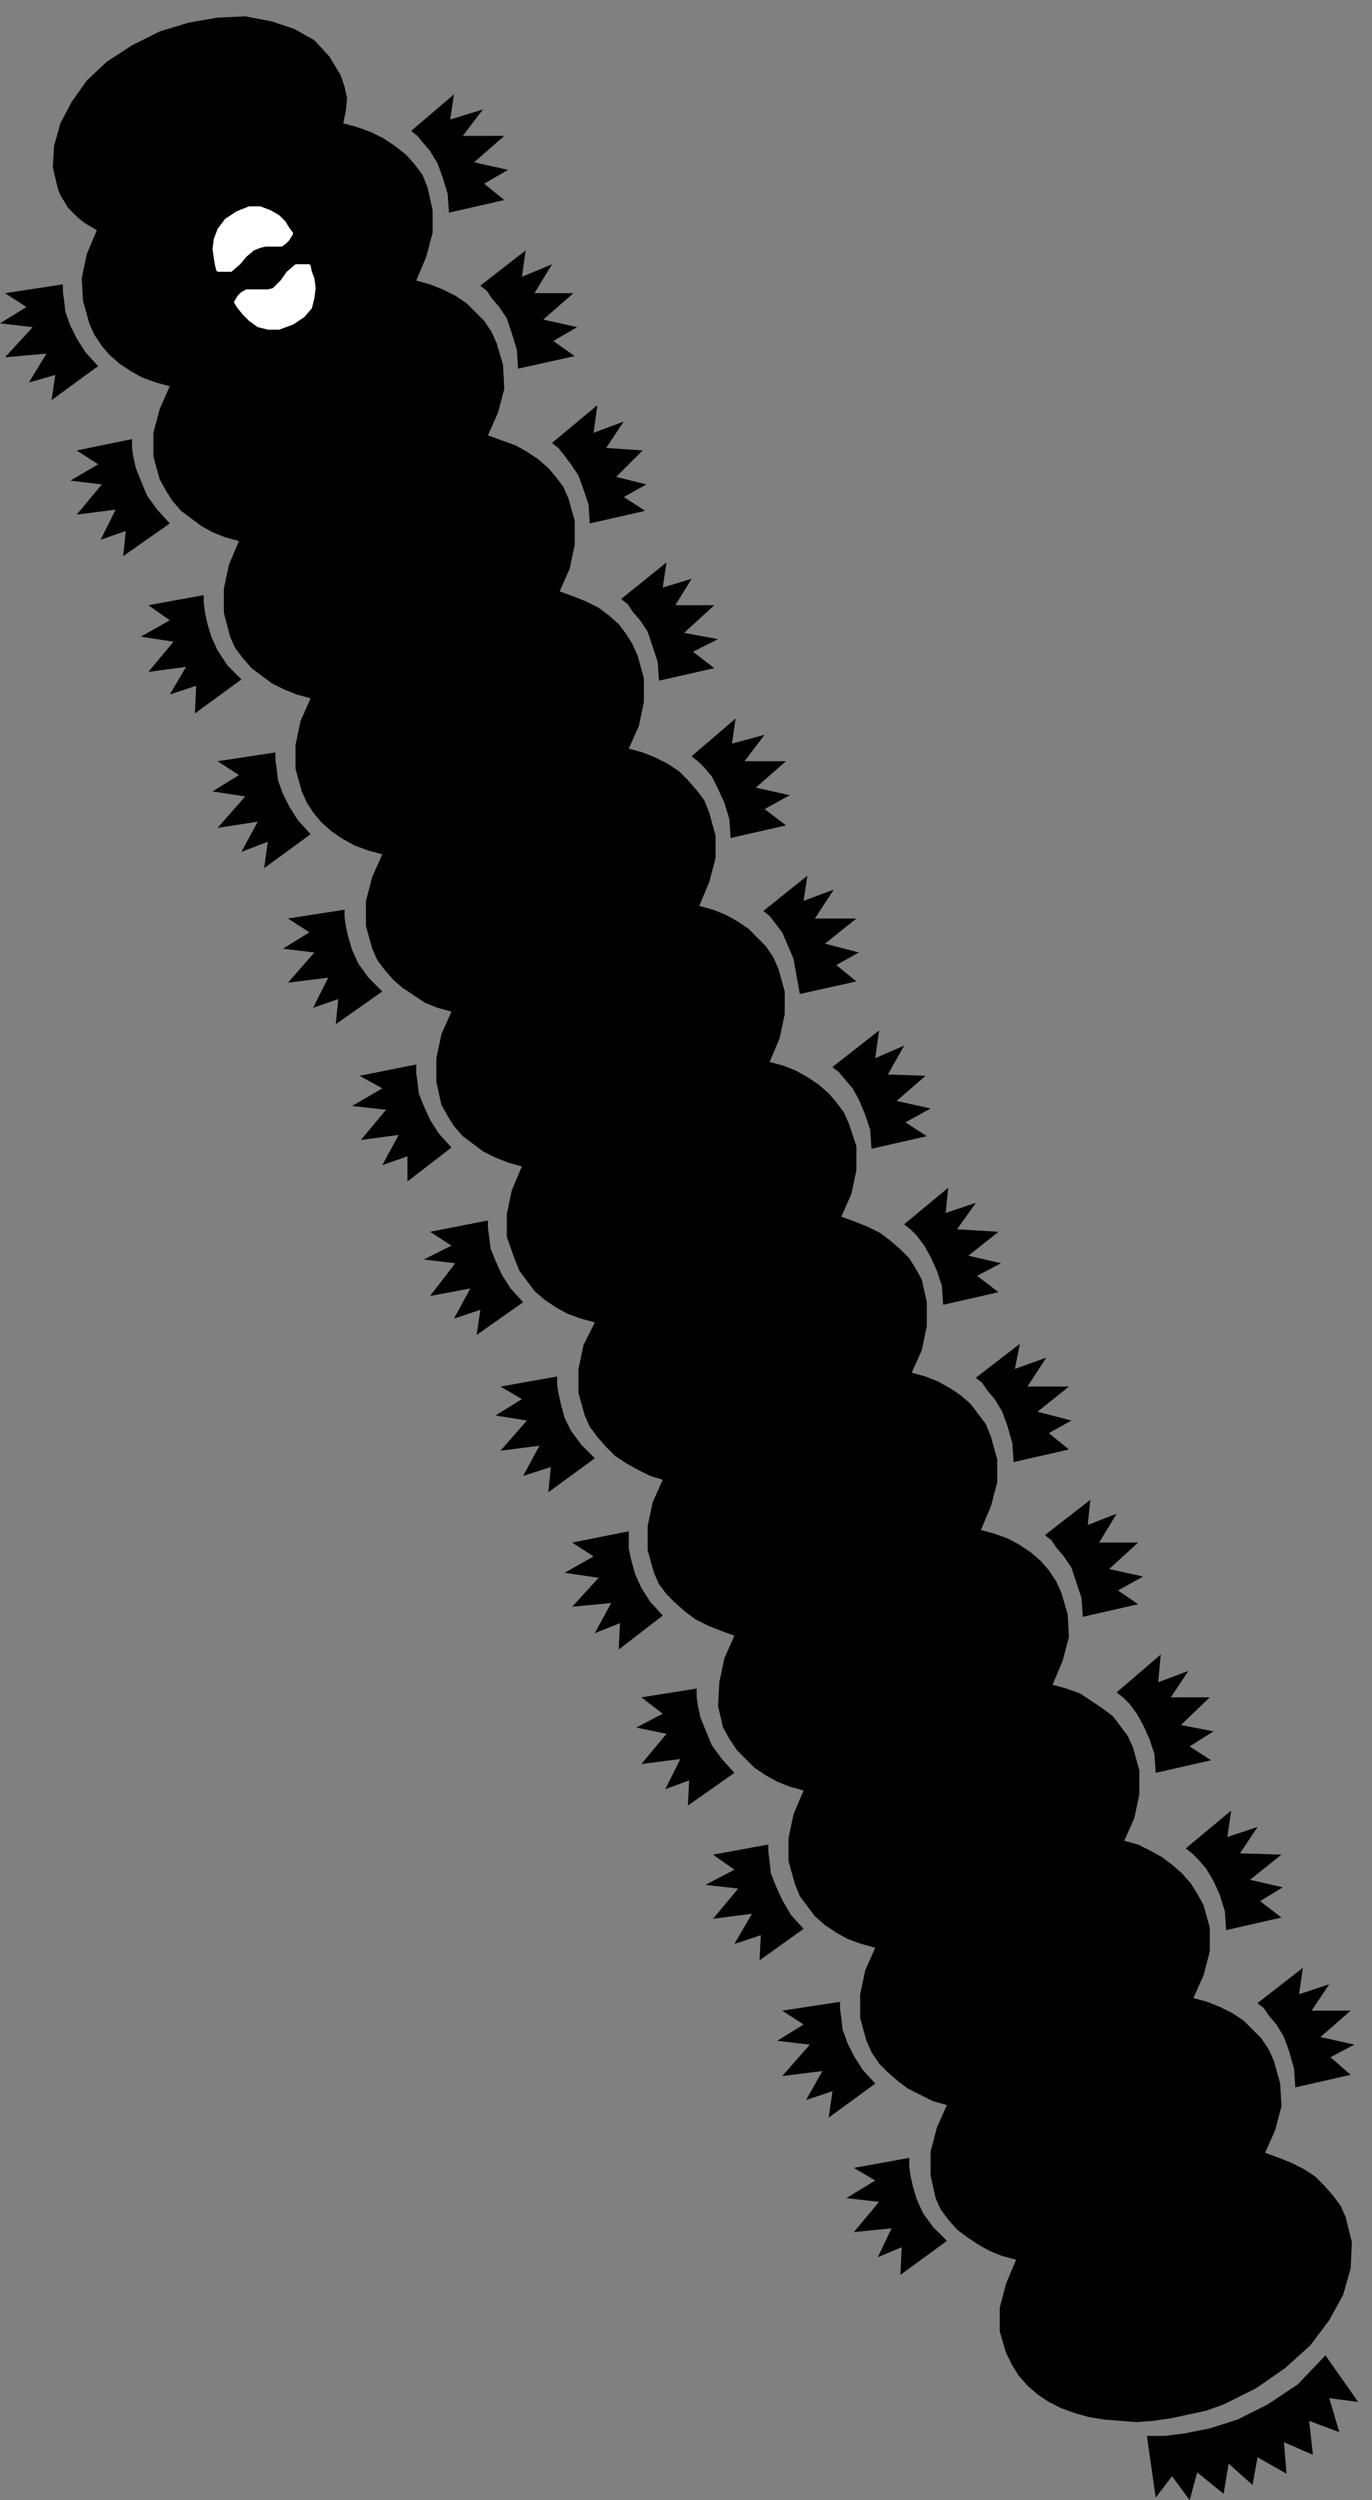 <?xml version="1.0" encoding="UTF-8" standalone="no"?>
<!DOCTYPE svg PUBLIC "-//W3C//DTD SVG 1.0//EN" "http://www.w3.org/TR/2001/REC-SVG-20010904/DTD/svg10.dtd">
<svg xmlns="http://www.w3.org/2000/svg" xmlns:xlink="http://www.w3.org/1999/xlink" fill-rule="evenodd" height="1.987in" preserveAspectRatio="none" stroke-linecap="round" viewBox="0 0 1091 1987" width="1.091in">
<rect x="0" y="0" width="1091" height="1987" fill="#808080" stroke="none"/>
<style type="text/css">
.brush0 { fill: rgb(255,255,255); }
.pen0 { stroke: rgb(0,0,0); stroke-width: 1; stroke-linejoin: round; }
.brush1 { fill: none; }
.pen1 { stroke: none; }
.brush2 { fill: rgb(0,0,0); }
</style>
<g>
<polygon class="pen1 brush2" points="973,1911 999,1898 1022,1882 1042,1864 1057,1844 1068,1824 1074,1803 1075,1782 1070,1762 1066,1753 1060,1745 1053,1737 1046,1730 1037,1724 1027,1719 1017,1715 1006,1711 1014,1693 1019,1674 1018,1656 1013,1638 1009,1629 1003,1620 996,1613 989,1606 980,1600 970,1595 960,1591 949,1588 957,1570 962,1551 962,1532 957,1514 952,1505 947,1497 940,1489 932,1482 924,1476 915,1471 905,1466 894,1463 902,1445 906,1426 906,1407 901,1389 897,1380 891,1372 885,1364 877,1358 868,1352 859,1346 848,1342 837,1339 845,1320 850,1301 849,1283 844,1266 840,1257 834,1248 828,1241 820,1234 811,1228 802,1223 791,1219 780,1216 788,1197 793,1178 793,1160 788,1142 784,1132 778,1124 772,1116 764,1109 755,1103 746,1098 736,1094 725,1091 733,1073 737,1054 737,1035 733,1017 728,1008 723,1000 716,993 708,986 700,980 690,975 680,971 669,967 677,949 681,930 681,911 675,893 671,884 665,876 659,869 651,862 642,856 633,851 623,847 612,844 620,825 624,806 624,788 619,770 615,761 609,752 602,745 595,738 586,732 577,727 567,723 556,720 564,701 569,682 569,664 564,646 560,636 554,628 547,620 540,613 531,607 521,602 511,598 500,595 508,577 512,558 512,539 507,521 503,512 498,504 492,496 484,489 476,483 466,478 456,474 445,470 453,452 457,433 457,414 452,396 448,387 442,379 436,372 428,365 419,359 410,354 399,350 388,346 396,328 401,309 400,290 395,273 391,264 385,255 378,248 371,241 362,235 352,230 342,226 331,223 339,204 344,185 344,167 340,149 336,139 330,131 323,123 314,116 305,110 295,105 284,101 273,98 275,88 276,78 274,69 271,60 262,45 250,32 234,23 216,17 195,13 173,14 150,18 127,25 105,36 85,49 69,64 57,81 48,98 43,116 42,133 46,150 48,155 51,160 54,165 58,169 62,173 67,177 72,180 77,183 69,202 65,221 66,239 71,257 75,266 81,275 87,282 95,289 104,295 113,300 124,304 135,307 127,325 122,344 122,363 127,381 132,390 137,398 144,406 152,412 160,418 169,423 179,427 190,430 182,449 178,468 178,487 183,506 187,515 193,523 200,531 208,537 216,543 226,548 236,552 247,555 239,573 235,592 235,611 240,629 244,638 250,647 256,654 264,661 273,667 282,672 293,676 304,679 296,697 291,716 291,736 296,754 300,763 306,771 313,779 320,785 329,791 338,797 348,801 359,804 351,822 347,841 347,860 351,878 356,887 361,895 368,903 376,909 384,915 394,920 404,924 415,927 407,946 403,965 403,983 409,1000 413,1010 419,1018 425,1026 433,1033 442,1039 451,1044 462,1048 473,1051 464,1069 460,1088 460,1107 465,1125 469,1134 475,1142 482,1150 489,1157 498,1163 507,1168 517,1173 527,1176 519,1194 515,1213 515,1232 520,1250 524,1259 530,1267 537,1274 545,1281 553,1287 563,1292 573,1296 584,1300 576,1318 572,1337 571,1356 575,1373 580,1382 586,1391 593,1398 600,1405 609,1411 618,1416 628,1420 639,1423 631,1442 627,1461 627,1479 632,1497 636,1507 642,1515 648,1523 656,1530 665,1536 674,1541 685,1545 696,1548 688,1566 684,1585 684,1604 689,1622 693,1631 699,1640 706,1647 714,1654 722,1660 732,1665 742,1670 753,1673 745,1691 740,1710 740,1729 744,1747 748,1756 754,1764 761,1772 769,1778 778,1784 787,1789 797,1793 808,1796 800,1815 795,1834 795,1853 800,1870 805,1880 810,1888 817,1896 825,1903 834,1909 844,1914 855,1918 866,1921 878,1923 891,1924 904,1925 917,1924 931,1922 945,1919 959,1916 973,1911 973,1911"/>
<polygon class="pen1 brush2" points="723,1715 723,1717 723,1722 724,1729 726,1738 729,1748 734,1759 742,1770 753,1781 716,1808 717,1786 698,1794 709,1771 679,1774 699,1750 673,1747 696,1733 679,1723 723,1715 723,1715"/>
<polygon class="pen1 brush2" points="1000,1592 1036,1564 1033,1585 1057,1577 1043,1598 1074,1598 1050,1619 1077,1625 1058,1635 1074,1649 1030,1659 1029,1644 1025,1630 1021,1619 1015,1609 1009,1602 1005,1596 1001,1593 1000,1592 1000,1592"/>
<polygon class="pen1 brush2" points="668,1591 668,1593 668,1597 669,1604 670,1613 674,1624 679,1634 686,1645 696,1656 659,1683 662,1662 641,1669 654,1646 622,1650 644,1625 618,1622 639,1609 622,1598 668,1591 668,1591"/>
<polygon class="pen1 brush2" points="943,1469 979,1439 976,1460 1000,1452 986,1473 1019,1474 994,1494 1020,1500 1002,1511 1019,1524 975,1534 974,1519 970,1506 965,1495 959,1485 953,1478 948,1473 944,1470 943,1469 943,1469"/>
<polygon class="pen1 brush2" points="611,1466 611,1468 611,1472 612,1480 613,1489 617,1499 622,1510 629,1522 639,1533 604,1558 605,1538 584,1545 598,1521 567,1525 587,1501 561,1498 584,1486 567,1474 611,1466 611,1466"/>
<polygon class="pen1 brush2" points="888,1345 923,1315 921,1337 945,1328 931,1349 962,1349 939,1371 965,1376 946,1388 963,1399 919,1409 918,1394 914,1382 909,1371 904,1362 898,1354 893,1349 889,1346 888,1345 888,1345"/>
<polygon class="pen1 brush2" points="554,1342 554,1344 554,1349 555,1356 557,1365 561,1375 566,1387 574,1398 584,1409 547,1435 548,1415 529,1422 541,1398 510,1402 530,1378 506,1373 527,1362 510,1349 554,1342 554,1342"/>
<polygon class="pen1 brush2" points="831,1220 867,1192 865,1212 888,1203 874,1226 905,1226 882,1247 909,1253 889,1264 905,1275 861,1285 860,1270 856,1258 852,1246 846,1237 840,1230 836,1224 832,1221 831,1220 831,1220"/>
<polygon class="pen1 brush2" points="500,1217 500,1219 500,1224 500,1231 502,1240 505,1251 510,1262 517,1273 527,1284 492,1311 493,1290 473,1298 486,1274 455,1277 476,1254 449,1250 472,1237 455,1226 500,1217 500,1217"/>
<polygon class="pen1 brush2" points="776,1095 811,1068 807,1088 832,1079 817,1102 850,1102 825,1122 852,1129 834,1139 850,1152 806,1162 805,1147 801,1133 797,1122 791,1112 785,1105 781,1099 777,1096 776,1095 776,1095"/>
<polygon class="pen1 brush2" points="443,1094 443,1096 443,1100 444,1107 446,1116 449,1127 454,1137 462,1148 473,1159 436,1186 438,1166 416,1173 429,1149 398,1153 419,1129 394,1125 415,1112 398,1102 443,1094 443,1094"/>
<polygon class="pen1 brush2" points="719,973 754,944 752,964 776,956 761,977 794,979 770,998 796,1004 777,1014 794,1027 750,1037 749,1022 745,1010 740,999 735,990 729,982 724,977 720,974 719,973 719,973"/>
<polygon class="pen1 brush2" points="388,970 388,972 388,976 389,983 390,992 394,1002 399,1013 406,1024 416,1035 379,1061 382,1041 361,1048 374,1024 342,1030 362,1004 337,1001 359,990 342,979 388,970 388,970"/>
<polygon class="pen1 brush2" points="662,848 699,819 696,841 719,831 706,854 736,855 713,875 740,881 720,892 737,903 693,913 692,898 688,886 683,874 678,865 672,858 667,852 663,849 662,848 662,848"/>
<polygon class="pen1 brush2" points="331,846 331,848 331,853 332,860 333,869 337,879 342,890 349,901 359,912 324,939 324,919 304,926 317,902 287,906 307,882 280,879 304,865 286,855 331,846 331,846"/>
<polygon class="pen1 brush2" points="607,724 642,696 639,716 663,707 648,730 681,730 656,750 683,757 665,767 681,780 636,790 631,762 622,741 612,728 607,724 607,724"/>
<polygon class="pen1 brush2" points="274,723 274,725 274,729 275,736 277,745 280,755 285,766 293,777 304,788 267,814 269,794 249,801 261,777 229,781 250,757 225,754 246,741 229,730 274,723 274,723"/>
<polygon class="pen1 brush2" points="550,601 585,571 582,591 608,584 592,605 625,605 601,626 628,632 608,643 625,656 581,666 580,651 576,638 571,627 566,617 560,610 555,605 551,602 550,601 550,601"/>
<polygon class="pen1 brush2" points="219,598 219,600 219,604 220,611 221,620 225,631 230,641 237,652 247,663 210,690 213,669 192,677 205,653 173,658 195,633 169,629 190,616 173,605 219,598 219,598"/>
<polygon class="pen1 brush2" points="494,476 530,447 527,467 550,460 537,481 568,481 544,503 571,508 551,518 568,531 524,541 523,526 519,514 515,502 509,493 503,486 499,480 495,477 494,476 494,476"/>
<polygon class="pen1 brush2" points="162,473 162,475 162,479 163,487 165,496 168,506 173,517 181,529 192,540 155,567 156,545 135,552 148,530 118,534 138,510 112,506 135,493 118,481 162,473 162,473"/>
<polygon class="pen1 brush2" points="439,352 475,322 472,344 496,335 482,356 511,358 490,379 514,385 496,395 513,406 469,416 468,401 464,389 460,378 454,369 448,361 444,356 440,353 439,352 439,352"/>
<polygon class="pen1 brush2" points="105,349 105,351 105,356 106,363 108,372 112,382 117,394 125,405 135,416 98,442 100,422 80,429 92,405 61,409 81,385 56,382 78,369 61,358 105,349 105,349"/>
<polygon class="pen1 brush2" points="382,227 418,199 415,220 439,210 425,233 456,233 432,254 459,260 440,271 457,283 412,293 411,278 407,265 403,253 397,244 391,237 387,231 383,228 382,227 382,227"/>
<polygon class="pen1 brush2" points="50,226 50,228 50,232 51,239 52,248 56,259 61,269 68,280 78,291 41,318 44,298 23,304 37,281 4,284 26,260 0,257 21,244 4,233 50,226 50,226"/>
<polygon class="pen1 brush2" points="327,104 361,75 358,95 384,87 368,108 401,108 377,129 404,135 385,146 401,159 357,169 356,154 352,141 348,130 342,120 336,113 332,108 328,105 327,104 327,104"/>
<polygon class="pen1 brush2" points="919,1985 912,1936 916,1936 926,1936 942,1934 962,1930 984,1923 1008,1911 1032,1895 1054,1872 1080,1909 1057,1906 1065,1933 1041,1924 1044,1951 1021,1941 1023,1966 1000,1953 996,1975 977,1958 973,1982 952,1965 946,1987 932,1968 919,1985"/>
<polygon class="pen1 brush0" points="173,216 172,215 171,211 170,205 169,198 170,190 173,182 179,174 188,168 198,164 207,164 215,167 222,171 227,176 230,181 233,185 233,186 230,191 227,194 224,196 220,196 216,196 211,196 207,197 202,199 196,204 191,210 184,216 173,216"/>
<polygon class="pen1 brush0" points="246,210 247,211 248,216 250,221 251,229 250,237 248,245 242,252 233,258 222,262 213,262 205,260 198,255 193,250 189,245 187,242 186,240 189,235 192,232 196,230 200,230 204,230 208,230 213,230 217,229 223,223 228,216 235,210 246,210"/>
</g>
</svg>
